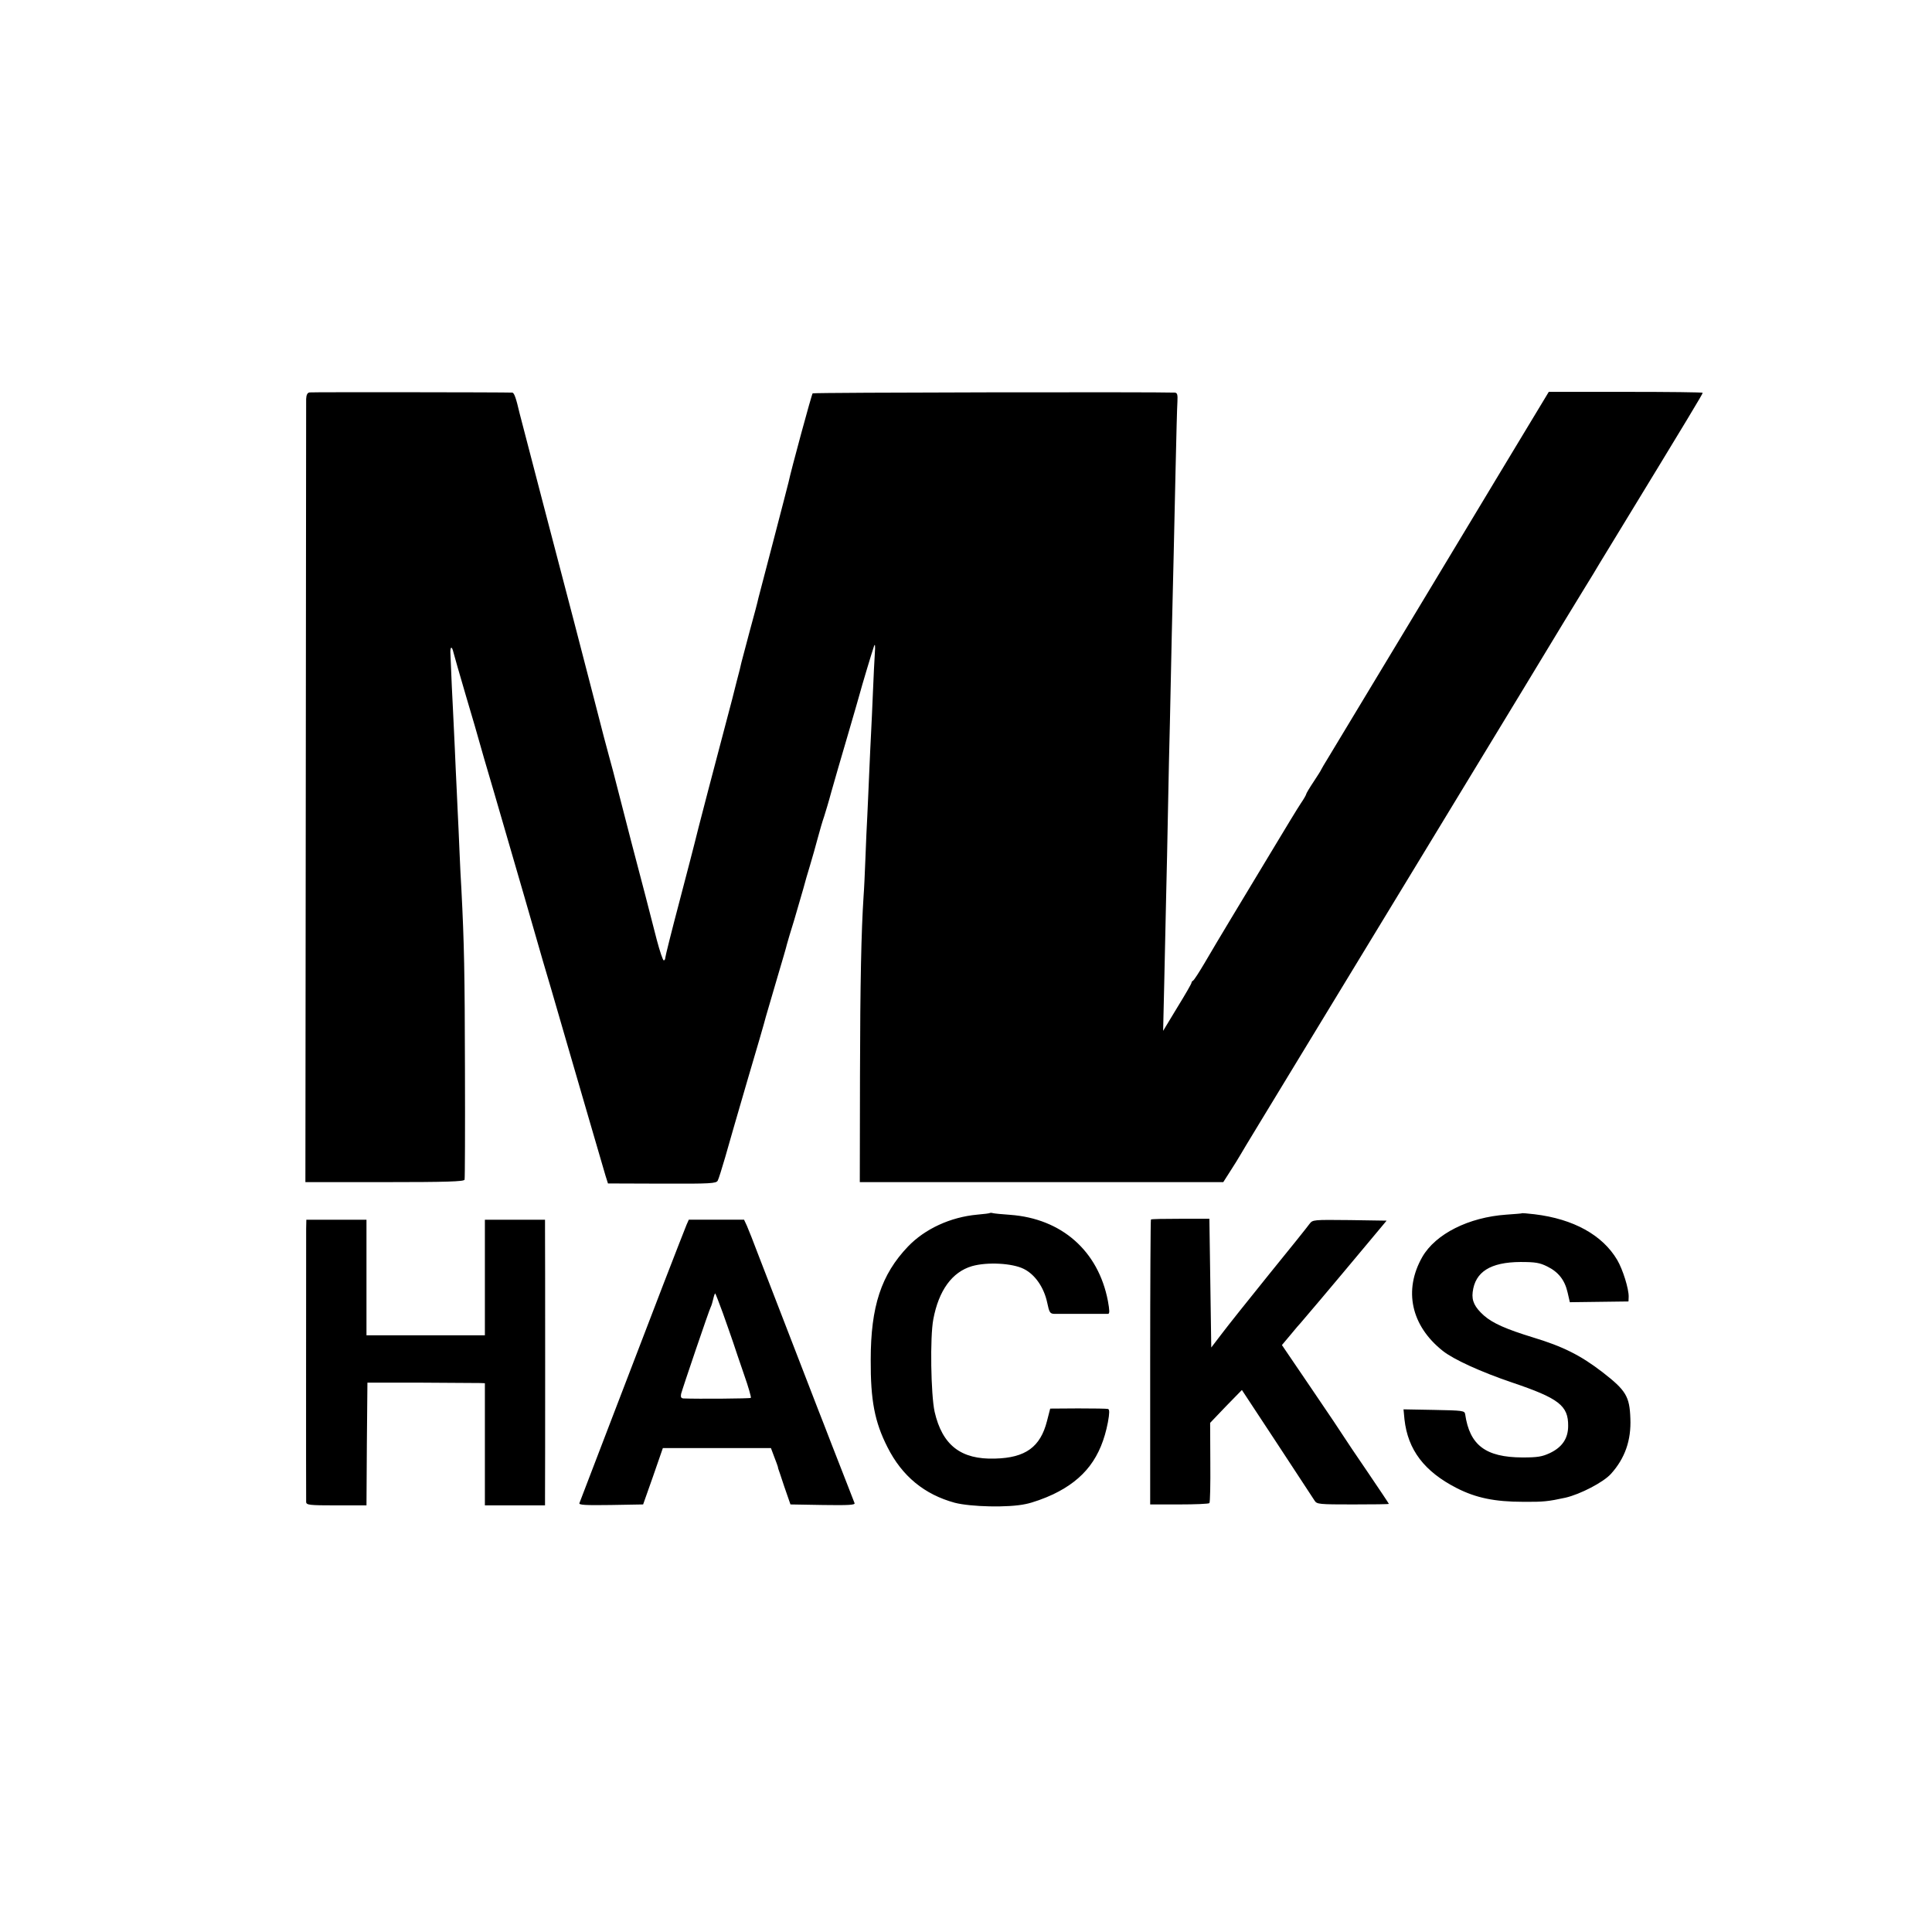 <svg version="1" xmlns="http://www.w3.org/2000/svg" width="1370.667" height="1370.667"
     viewBox="0 0 1028 1028">
  <path
    d="M164.7 208.8c-1.2.2-1.7 1.4-1.8 3.5 0 1.8-.1 96.2-.2 209.9l-.2 206.8h42.1c32.9 0 42.3-.3 42.6-1.3.2-.6.3-27.1.2-58.7-.1-50.9-.4-67-1.9-96-.3-4.1-.7-13.1-1-20-.3-6.9-.7-16.8-1-22-.2-5.2-.7-14.9-1-21.5-.3-6.6-.7-16.5-1-22-.3-5.5-.7-15.6-1.1-22.5-.3-6.9-.6-14.4-.7-16.7-.3-4.3.7-5 1.6-1.1.3 1.3 3.3 11.7 6.7 23.3 3.4 11.5 6.6 22.3 7 24 .4 1.6 4 14 8 27.5 13.8 47.4 21.1 72.6 22.9 79 1 3.6 4.4 15.3 7.6 26 3.1 10.7 7.2 24.7 9 31 5.2 18 18.4 63.1 19.7 67.6l1.3 4.1 28.8.1c25.9.1 28.8-.1 29.6-1.6.5-.9 2.2-6.4 3.9-12.2 1.6-5.8 6.9-24 11.7-40.5 4.9-16.5 9.4-32 10-34.5.7-2.5 3.4-11.7 6-20.5s5-16.9 5.2-18c.3-1.1 2-7 3.9-13 1.8-6.1 3.9-13.5 4.8-16.5.8-3 2.4-8.7 3.6-12.5 1.2-3.9 3-10.4 4.1-14.5 1.1-4.1 2.6-9.3 3.4-11.5.7-2.2 2.5-8.1 3.8-13 1.4-5 5.3-18.5 8.7-30 3.4-11.6 6.3-21.7 6.5-22.5.7-2.8 6.6-22.5 7.5-25 .6-1.8.8-.7.5 3.5-.2 3.3-.7 12.5-1 20.5-.3 8-.8 17.9-1 22-.2 4.1-.7 13.8-1 21.5-.3 7.7-.8 17.8-1 22.5-.3 4.7-.7 14.8-1 22.5-.3 7.7-.7 16.9-1 20.5-1.2 18.6-1.8 44.9-1.9 95.7l-.1 56.3h193.4l3.7-5.8c2-3.1 4.5-7.1 5.4-8.7.9-1.7 15-24.8 31.2-51.5 55.9-92 88.6-145.7 118.8-195.5 16.6-27.5 31.7-52.3 33.4-55 1.7-2.8 3.6-5.9 4.3-7 .6-1.1 5.4-9 10.6-17.5 41.1-67.4 47.7-78.4 47.7-79 0-.3-18.4-.5-41-.5h-40.9l-16.3 27c-9 14.8-16.7 27.8-17.3 28.7-5.7 9.6-75.9 125.9-83.3 138.2-2.3 3.7-4.2 7-4.2 7.1 0 .2-1.8 3.1-4 6.4-2.2 3.3-4 6.3-4 6.7 0 .3-1.2 2.5-2.8 4.8-1.5 2.2-8.3 13.4-15.2 24.9-6.9 11.4-16.6 27.6-21.7 36-5 8.3-11.5 19.2-14.4 24.2-2.9 4.9-5.6 9.1-6.1 9.3-.4.2-.8.7-.8 1.1 0 .5-3.4 6.4-7.6 13.2l-7.5 12.4.6-26c.3-14.3.8-34.8 1-45.5.3-10.7.7-31.9 1-47 .3-15.1.7-35.6 1-45.5.2-9.9.7-31.1 1-47 .4-16 .8-34.9 1-42 .2-7.2.6-27.4 1-45s.8-34.1 1-36.8c.2-3.8-.1-4.7-1.4-4.8-9.2-.4-192.3-.1-192.7.4-.5.4-11.6 41.3-12.8 47.2-.2 1.1-3.9 15-8 30.9-4.2 16-7.8 29.9-8.1 31-.2 1.2-2.2 8.8-4.5 17.1-2.2 8.2-4.2 15.9-4.5 17-.2 1.1-1.3 5.6-2.5 10-1.1 4.4-2.2 8.7-2.4 9.5-.2.8-1.5 5.8-2.9 11-3.9 14.5-16.9 64.3-17.2 66-.2.8-3.7 14.5-7.9 30.4-4.2 15.9-7.6 29.5-7.6 30.2 0 .8-.4 1.4-.8 1.4-.5 0-2.1-4.8-3.7-10.8-1.5-5.9-4.3-16.6-6.1-23.7-6.9-26.2-8.5-32.4-13.4-51.5-2.7-10.7-5.4-20.9-5.9-22.5-.5-1.7-4.2-15.6-8.1-31-4-15.4-8.7-33.6-10.5-40.5-6.1-23.1-28.5-109-29-111-1.9-8.2-2.9-11-3.9-11.1-4-.2-106.6-.3-107.9-.1zm362.1 436.6c-.1.2-3.2.6-6.8.9-14.3 1.3-27.9 7.6-36.9 17-14.2 14.9-19.8 31.8-19.8 60.3-.1 21.6 2.1 33 8.9 46.4 7.8 15.5 19.7 25.2 35.8 29.6 8.5 2.2 28.6 2.7 37.7.7 3.7-.7 10.3-3.1 14.7-5.2 16.7-8 25.5-19.6 29.1-38.3.9-4.9.9-6.8.1-7.1-.6-.2-7.8-.3-16-.3l-14.8.1-1.7 6.6c-3.5 13.8-11.4 19.6-27.6 20-18.2.6-28.1-7.1-32.2-24.9-2-9.2-2.5-39.8-.7-49.2 2.9-15.4 10-25.2 20.6-28.3 8.1-2.3 21.5-1.6 27.6 1.5 6 3 10.7 9.9 12.4 17.9 1.1 5.3 1.5 5.9 3.8 6h28.6c.9-.1.8-1.9-.1-6.9-5.1-26.6-24.6-43.8-52-45.8-4.4-.3-8.5-.7-9.2-.9-.6-.2-1.3-.2-1.5-.1zm282.9.2c-.1.1-3.8.4-8.2.7-20 1.4-37.6 10.2-44.7 22.5-10.1 17.7-6 36.6 10.9 50 5.8 4.6 20.3 11.2 36.8 16.8 24.9 8.4 30 12.3 29.9 23.1 0 6.7-3.2 11.4-9.8 14.5-4.1 1.9-6.5 2.3-14.6 2.3-19.5-.1-28-6.5-30.4-23-.3-1.9-1.2-2-16.6-2.3l-16.2-.3.5 5.3c1.8 16.3 10.6 27.8 27.8 36.6 10.2 5.2 20.2 7.3 35.4 7.3 10.7.1 13.3-.2 22.5-2.2 7.8-1.8 20.2-8.2 24.2-12.7 7.4-8.2 10.8-17.8 10.3-29.5-.4-11.7-2.4-14.9-14.6-24.4-11.9-9.2-21.4-13.9-37.3-18.7-14.3-4.4-21.3-7.5-26-11.6-4.9-4.4-6.6-7.8-6-12.5 1.3-10.8 9.5-15.9 25.4-16 8 0 10.3.4 14.3 2.4 5.9 2.9 9.3 7.2 10.8 13.8l1.2 5.2 15.6-.2 15.6-.2.1-2.5c.1-4.2-3.1-14.5-6.1-19.6-7.8-13.2-23.2-21.8-44-24.3-3.6-.4-6.6-.7-6.8-.5zm-197.3 3.3c-.2.2-.4 34.5-.4 76v75.6h15.4c8.5 0 15.7-.3 16.1-.7.4-.3.6-10.1.5-21.7l-.1-21 8.4-8.8 8.5-8.7 18.7 28.4c10.3 15.7 19.3 29.4 20 30.5 1.2 1.9 2.4 2 20.4 2 10.5 0 19.1-.1 19.1-.3 0-.2-5.1-7.8-11.2-16.8-6.2-9.1-11.9-17.5-12.6-18.7-.7-1.2-8.4-12.7-17.2-25.6l-15.9-23.4 4.7-5.6c2.5-3.1 4.9-5.8 5.2-6.1.5-.5 16.1-18.9 35.7-42.4l10.1-12.1-19.6-.3c-19.5-.2-19.7-.2-21.4 2-.9 1.3-10.5 13.3-21.5 26.8-10.9 13.5-22.3 27.8-25.3 31.8l-5.5 7.2-.5-34.2-.5-34.3h-15.3c-8.4 0-15.5.1-15.8.4zm-449.5 4.8c0 7.6-.1 143.6 0 145.5.1 1.6 1.6 1.8 16.1 1.8h16l.2-32.7.3-32.6h28.8c15.8.1 29.8.2 31.2.2l2.5.1v65h32v-4.3c.1-6.4.1-136.4 0-142.5V649h-32v61.5h-63V649h-32l-.1 4.7zm202.4-2c-.7 1.6-6.1 15.6-12.2 31.3-16.5 43.1-44.3 115.3-44.8 116.8-.4 1 3.1 1.2 16.7 1l17.2-.3 5.3-15 5.2-15h57.5l1.8 4.8c1 2.6 1.9 5 1.9 5.2.1.3.1.6.1.7.1.2 1.6 4.6 3.3 9.8l3.3 9.5 17.3.3c13.7.2 17.2 0 16.8-1-.3-.7-2.2-5.6-4.2-10.8-2-5.2-5.7-14.7-8.2-21-2.4-6.3-5.5-14.2-6.8-17.5-4.3-11.2-26.6-68.9-31.7-82-2.7-7.2-5.6-14.5-6.4-16.3l-1.5-3.2h-29.4l-1.2 2.7zm19.3 46.9c1.9 5.4 4.4 12.4 5.4 15.4s3.6 10.8 5.9 17.4c2.3 6.5 3.9 12.1 3.6 12.4-.4.4-28.4.6-35.8.3-1.3-.1-1.6-.7-1.3-2.4.6-2.5 15-44.9 15.8-46.3.3-.5.9-2.4 1.3-4.2.4-1.8.9-3.2 1.1-2.9.2.2 2 4.8 4 10.3z"/>
</svg>

